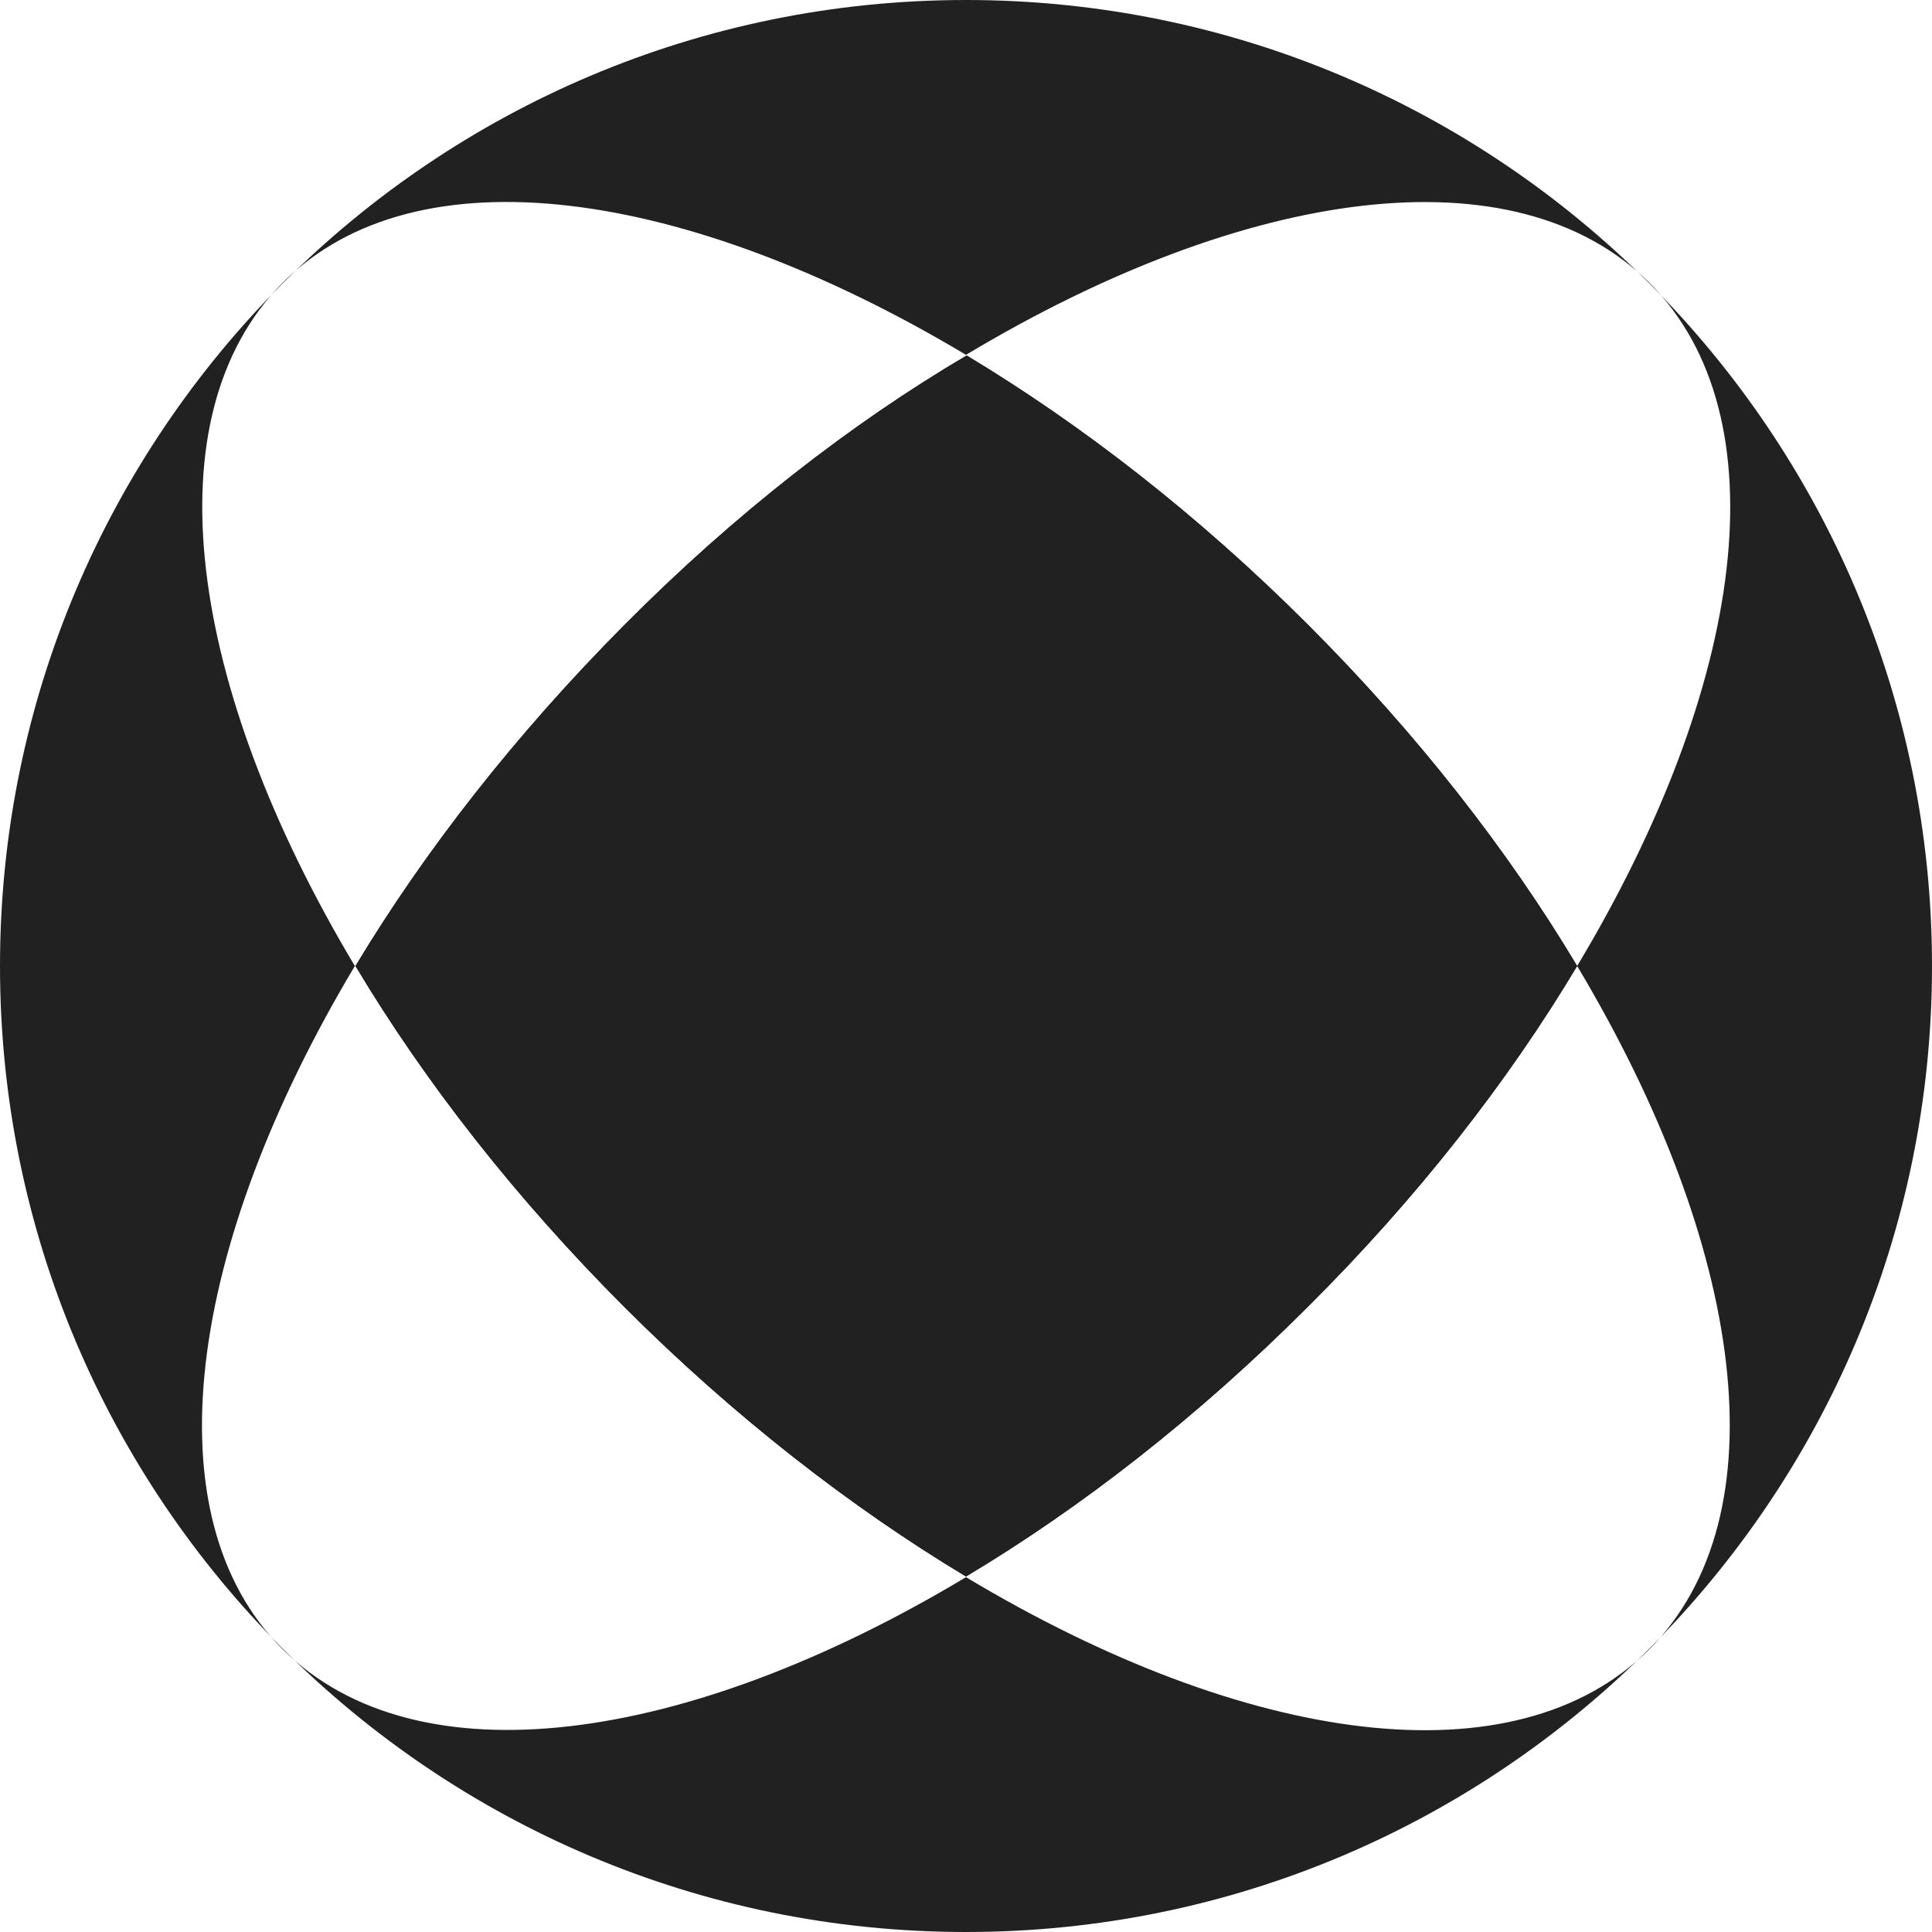 <?xml version="1.0" encoding="utf-8"?>
<!-- Generator: Adobe Illustrator 27.9.0, SVG Export Plug-In . SVG Version: 6.00 Build 0)  -->
<svg version="1.1" id="Layer_1" xmlns="http://www.w3.org/2000/svg" xmlns:xlink="http://www.w3.org/1999/xlink" x="0px" y="0px"
	 viewBox="0 0 300 300" style="enable-background:new 0 0 300 300;" xml:space="preserve">
<style type="text/css">
	.st0{fill:#212121;}
</style>
<path class="st0" d="M150,0C67.2,0,0,67.2,0,150s67.2,150,150,150s150-67.2,150-150S232.8,0,150,0z M256.1,256.1
	c-20.8,20.8-62.6,14.9-106.1-11.2c-43.5,26.1-85.3,31.9-106.1,11.2S29.1,193.5,55.1,150C29.1,106.5,23.2,64.7,43.9,43.9
	S106.5,29.1,150,55.1c43.5-26.1,85.3-31.9,106.1-11.2c20.8,20.8,14.9,62.6-11.2,106.1C270.9,193.5,276.8,235.3,256.1,256.1z"/>
<path class="st0" d="M244.9,150c-10.7-17.9-24.8-36-41.8-53c-17.1-17.1-35.2-31.1-53-41.8C132.1,65.8,114,79.9,97,97
	s-31.1,35.2-41.8,53c10.7,17.9,24.8,36,41.8,53s35.2,31.1,53,41.8c17.9-10.7,36-24.8,53-41.8C220.1,186,234.2,167.9,244.9,150z"/>
<path class="st0" d="M244.9,150c-10.7-17.9-24.8-36-41.8-53c-17.1-17.1-35.2-31.1-53-41.8C132.1,65.8,114,79.9,97,97
	s-31.1,35.2-41.8,53c10.7,17.9,24.8,36,41.8,53s35.2,31.1,53,41.8c17.9-10.7,36-24.8,53-41.8C220.1,186,234.2,167.9,244.9,150z"/>
</svg>

